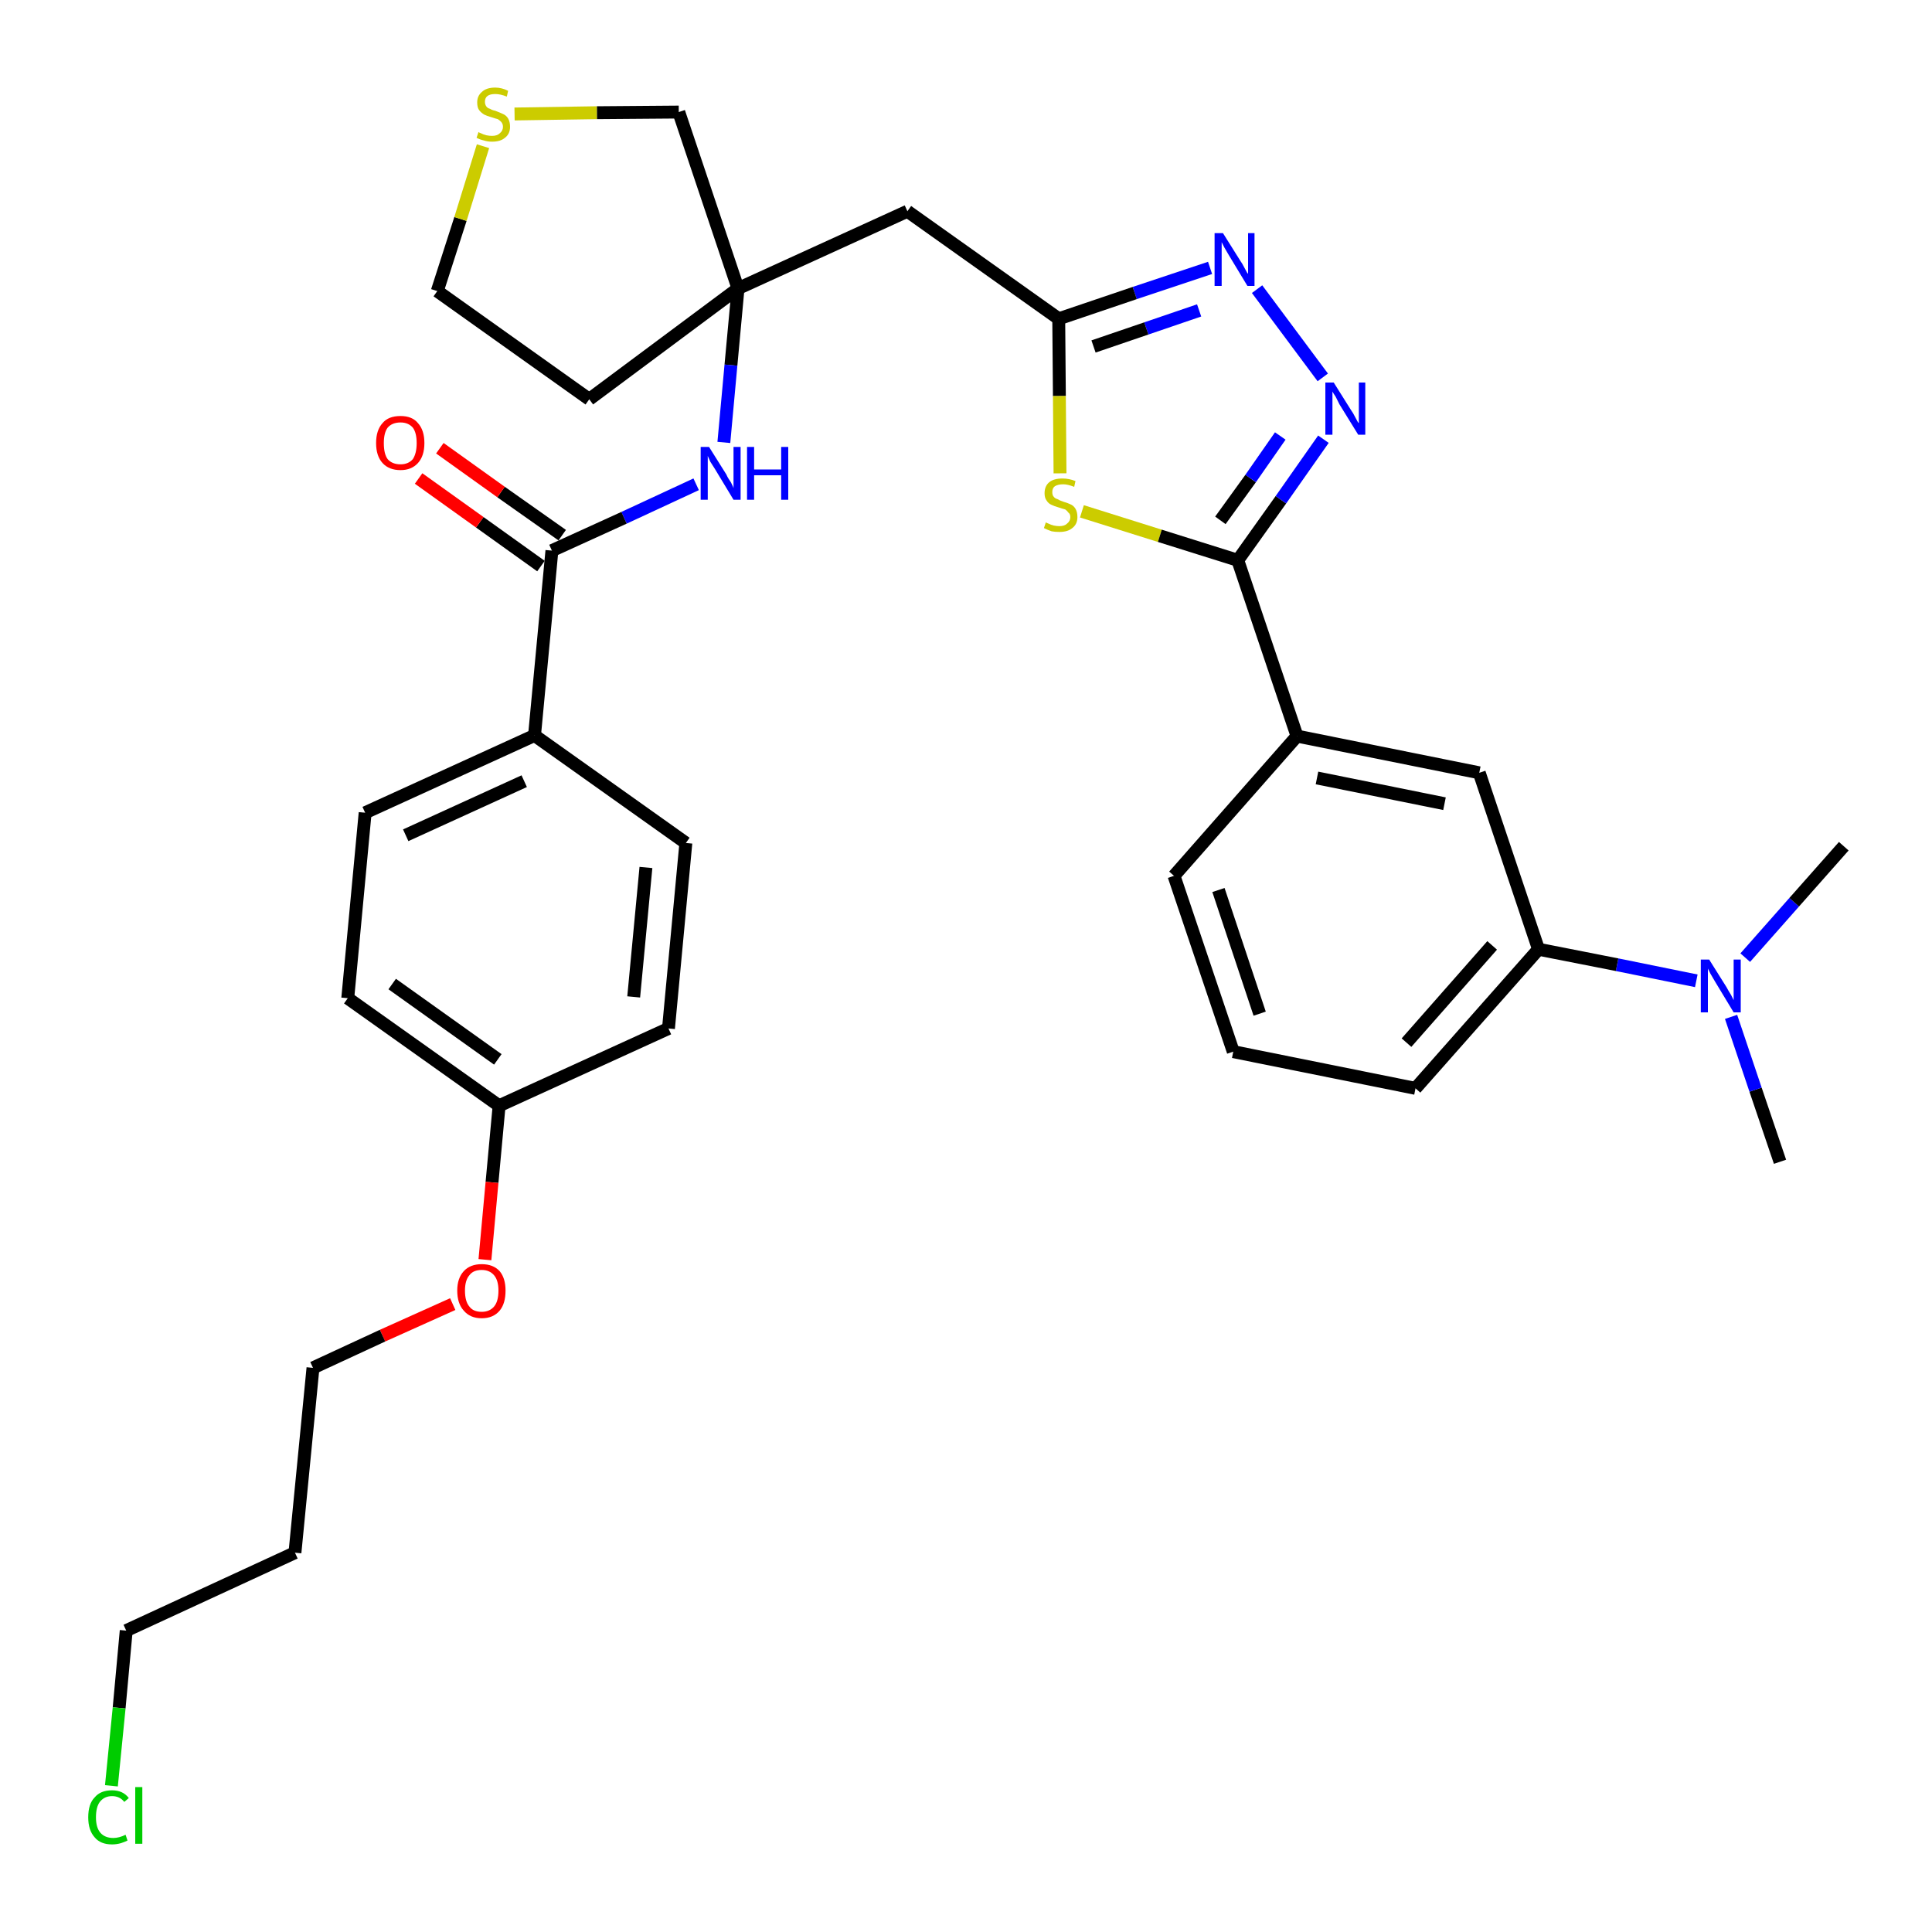 <?xml version='1.0' encoding='iso-8859-1'?>
<svg version='1.1' baseProfile='full'
              xmlns='http://www.w3.org/2000/svg'
                      xmlns:rdkit='http://www.rdkit.org/xml'
                      xmlns:xlink='http://www.w3.org/1999/xlink'
                  xml:space='preserve'
width='300px' height='300px' viewBox='0 0 300 300'>
<!-- END OF HEADER -->
<path class='bond-0 atom-0 atom-1' d='M 276.4,180.4 L 272.6,169.2' style='fill:none;fill-rule:evenodd;stroke:#000000;stroke-width:2.0px;stroke-linecap:butt;stroke-linejoin:miter;stroke-opacity:1' />
<path class='bond-0 atom-0 atom-1' d='M 272.6,169.2 L 268.8,157.9' style='fill:none;fill-rule:evenodd;stroke:#0000FF;stroke-width:2.0px;stroke-linecap:butt;stroke-linejoin:miter;stroke-opacity:1' />
<path class='bond-1 atom-1 atom-2' d='M 271.0,148.7 L 278.6,140.1' style='fill:none;fill-rule:evenodd;stroke:#0000FF;stroke-width:2.0px;stroke-linecap:butt;stroke-linejoin:miter;stroke-opacity:1' />
<path class='bond-1 atom-1 atom-2' d='M 278.6,140.1 L 286.3,131.4' style='fill:none;fill-rule:evenodd;stroke:#000000;stroke-width:2.0px;stroke-linecap:butt;stroke-linejoin:miter;stroke-opacity:1' />
<path class='bond-2 atom-1 atom-3' d='M 263.4,152.3 L 251.1,149.8' style='fill:none;fill-rule:evenodd;stroke:#0000FF;stroke-width:2.0px;stroke-linecap:butt;stroke-linejoin:miter;stroke-opacity:1' />
<path class='bond-2 atom-1 atom-3' d='M 251.1,149.8 L 238.9,147.4' style='fill:none;fill-rule:evenodd;stroke:#000000;stroke-width:2.0px;stroke-linecap:butt;stroke-linejoin:miter;stroke-opacity:1' />
<path class='bond-3 atom-3 atom-4' d='M 238.9,147.4 L 219.8,169.0' style='fill:none;fill-rule:evenodd;stroke:#000000;stroke-width:2.0px;stroke-linecap:butt;stroke-linejoin:miter;stroke-opacity:1' />
<path class='bond-3 atom-3 atom-4' d='M 231.7,146.8 L 218.4,161.9' style='fill:none;fill-rule:evenodd;stroke:#000000;stroke-width:2.0px;stroke-linecap:butt;stroke-linejoin:miter;stroke-opacity:1' />
<path class='bond-33 atom-33 atom-3' d='M 229.7,120.0 L 238.9,147.4' style='fill:none;fill-rule:evenodd;stroke:#000000;stroke-width:2.0px;stroke-linecap:butt;stroke-linejoin:miter;stroke-opacity:1' />
<path class='bond-4 atom-4 atom-5' d='M 219.8,169.0 L 191.5,163.3' style='fill:none;fill-rule:evenodd;stroke:#000000;stroke-width:2.0px;stroke-linecap:butt;stroke-linejoin:miter;stroke-opacity:1' />
<path class='bond-5 atom-5 atom-6' d='M 191.5,163.3 L 182.3,136.0' style='fill:none;fill-rule:evenodd;stroke:#000000;stroke-width:2.0px;stroke-linecap:butt;stroke-linejoin:miter;stroke-opacity:1' />
<path class='bond-5 atom-5 atom-6' d='M 195.6,157.4 L 189.2,138.2' style='fill:none;fill-rule:evenodd;stroke:#000000;stroke-width:2.0px;stroke-linecap:butt;stroke-linejoin:miter;stroke-opacity:1' />
<path class='bond-6 atom-6 atom-7' d='M 182.3,136.0 L 201.4,114.3' style='fill:none;fill-rule:evenodd;stroke:#000000;stroke-width:2.0px;stroke-linecap:butt;stroke-linejoin:miter;stroke-opacity:1' />
<path class='bond-7 atom-7 atom-8' d='M 201.4,114.3 L 192.2,87.0' style='fill:none;fill-rule:evenodd;stroke:#000000;stroke-width:2.0px;stroke-linecap:butt;stroke-linejoin:miter;stroke-opacity:1' />
<path class='bond-32 atom-7 atom-33' d='M 201.4,114.3 L 229.7,120.0' style='fill:none;fill-rule:evenodd;stroke:#000000;stroke-width:2.0px;stroke-linecap:butt;stroke-linejoin:miter;stroke-opacity:1' />
<path class='bond-32 atom-7 atom-33' d='M 204.5,120.8 L 224.3,124.8' style='fill:none;fill-rule:evenodd;stroke:#000000;stroke-width:2.0px;stroke-linecap:butt;stroke-linejoin:miter;stroke-opacity:1' />
<path class='bond-8 atom-8 atom-9' d='M 192.2,87.0 L 198.9,77.6' style='fill:none;fill-rule:evenodd;stroke:#000000;stroke-width:2.0px;stroke-linecap:butt;stroke-linejoin:miter;stroke-opacity:1' />
<path class='bond-8 atom-8 atom-9' d='M 198.9,77.6 L 205.5,68.2' style='fill:none;fill-rule:evenodd;stroke:#0000FF;stroke-width:2.0px;stroke-linecap:butt;stroke-linejoin:miter;stroke-opacity:1' />
<path class='bond-8 atom-8 atom-9' d='M 189.5,80.8 L 194.2,74.3' style='fill:none;fill-rule:evenodd;stroke:#000000;stroke-width:2.0px;stroke-linecap:butt;stroke-linejoin:miter;stroke-opacity:1' />
<path class='bond-8 atom-8 atom-9' d='M 194.2,74.3 L 198.8,67.7' style='fill:none;fill-rule:evenodd;stroke:#0000FF;stroke-width:2.0px;stroke-linecap:butt;stroke-linejoin:miter;stroke-opacity:1' />
<path class='bond-34 atom-32 atom-8' d='M 168.0,79.4 L 180.1,83.2' style='fill:none;fill-rule:evenodd;stroke:#CCCC00;stroke-width:2.0px;stroke-linecap:butt;stroke-linejoin:miter;stroke-opacity:1' />
<path class='bond-34 atom-32 atom-8' d='M 180.1,83.2 L 192.2,87.0' style='fill:none;fill-rule:evenodd;stroke:#000000;stroke-width:2.0px;stroke-linecap:butt;stroke-linejoin:miter;stroke-opacity:1' />
<path class='bond-9 atom-9 atom-10' d='M 205.4,58.6 L 195.2,44.9' style='fill:none;fill-rule:evenodd;stroke:#0000FF;stroke-width:2.0px;stroke-linecap:butt;stroke-linejoin:miter;stroke-opacity:1' />
<path class='bond-10 atom-10 atom-11' d='M 187.9,41.6 L 176.2,45.5' style='fill:none;fill-rule:evenodd;stroke:#0000FF;stroke-width:2.0px;stroke-linecap:butt;stroke-linejoin:miter;stroke-opacity:1' />
<path class='bond-10 atom-10 atom-11' d='M 176.2,45.5 L 164.4,49.5' style='fill:none;fill-rule:evenodd;stroke:#000000;stroke-width:2.0px;stroke-linecap:butt;stroke-linejoin:miter;stroke-opacity:1' />
<path class='bond-10 atom-10 atom-11' d='M 186.2,48.2 L 178.0,51.0' style='fill:none;fill-rule:evenodd;stroke:#0000FF;stroke-width:2.0px;stroke-linecap:butt;stroke-linejoin:miter;stroke-opacity:1' />
<path class='bond-10 atom-10 atom-11' d='M 178.0,51.0 L 169.8,53.8' style='fill:none;fill-rule:evenodd;stroke:#000000;stroke-width:2.0px;stroke-linecap:butt;stroke-linejoin:miter;stroke-opacity:1' />
<path class='bond-11 atom-11 atom-12' d='M 164.4,49.5 L 140.9,32.8' style='fill:none;fill-rule:evenodd;stroke:#000000;stroke-width:2.0px;stroke-linecap:butt;stroke-linejoin:miter;stroke-opacity:1' />
<path class='bond-31 atom-11 atom-32' d='M 164.4,49.5 L 164.5,61.5' style='fill:none;fill-rule:evenodd;stroke:#000000;stroke-width:2.0px;stroke-linecap:butt;stroke-linejoin:miter;stroke-opacity:1' />
<path class='bond-31 atom-11 atom-32' d='M 164.5,61.5 L 164.6,73.5' style='fill:none;fill-rule:evenodd;stroke:#CCCC00;stroke-width:2.0px;stroke-linecap:butt;stroke-linejoin:miter;stroke-opacity:1' />
<path class='bond-12 atom-12 atom-13' d='M 140.9,32.8 L 114.6,44.8' style='fill:none;fill-rule:evenodd;stroke:#000000;stroke-width:2.0px;stroke-linecap:butt;stroke-linejoin:miter;stroke-opacity:1' />
<path class='bond-13 atom-13 atom-14' d='M 114.6,44.8 L 113.5,56.7' style='fill:none;fill-rule:evenodd;stroke:#000000;stroke-width:2.0px;stroke-linecap:butt;stroke-linejoin:miter;stroke-opacity:1' />
<path class='bond-13 atom-13 atom-14' d='M 113.5,56.7 L 112.4,68.7' style='fill:none;fill-rule:evenodd;stroke:#0000FF;stroke-width:2.0px;stroke-linecap:butt;stroke-linejoin:miter;stroke-opacity:1' />
<path class='bond-27 atom-13 atom-28' d='M 114.6,44.8 L 91.5,62.0' style='fill:none;fill-rule:evenodd;stroke:#000000;stroke-width:2.0px;stroke-linecap:butt;stroke-linejoin:miter;stroke-opacity:1' />
<path class='bond-35 atom-31 atom-13' d='M 105.4,17.4 L 114.6,44.8' style='fill:none;fill-rule:evenodd;stroke:#000000;stroke-width:2.0px;stroke-linecap:butt;stroke-linejoin:miter;stroke-opacity:1' />
<path class='bond-14 atom-14 atom-15' d='M 108.1,75.2 L 96.9,80.4' style='fill:none;fill-rule:evenodd;stroke:#0000FF;stroke-width:2.0px;stroke-linecap:butt;stroke-linejoin:miter;stroke-opacity:1' />
<path class='bond-14 atom-14 atom-15' d='M 96.9,80.4 L 85.7,85.5' style='fill:none;fill-rule:evenodd;stroke:#000000;stroke-width:2.0px;stroke-linecap:butt;stroke-linejoin:miter;stroke-opacity:1' />
<path class='bond-15 atom-15 atom-16' d='M 87.3,83.1 L 77.8,76.4' style='fill:none;fill-rule:evenodd;stroke:#000000;stroke-width:2.0px;stroke-linecap:butt;stroke-linejoin:miter;stroke-opacity:1' />
<path class='bond-15 atom-15 atom-16' d='M 77.8,76.4 L 68.3,69.6' style='fill:none;fill-rule:evenodd;stroke:#FF0000;stroke-width:2.0px;stroke-linecap:butt;stroke-linejoin:miter;stroke-opacity:1' />
<path class='bond-15 atom-15 atom-16' d='M 84.0,87.9 L 74.5,81.1' style='fill:none;fill-rule:evenodd;stroke:#000000;stroke-width:2.0px;stroke-linecap:butt;stroke-linejoin:miter;stroke-opacity:1' />
<path class='bond-15 atom-15 atom-16' d='M 74.5,81.1 L 65.0,74.3' style='fill:none;fill-rule:evenodd;stroke:#FF0000;stroke-width:2.0px;stroke-linecap:butt;stroke-linejoin:miter;stroke-opacity:1' />
<path class='bond-16 atom-15 atom-17' d='M 85.7,85.5 L 83.0,114.2' style='fill:none;fill-rule:evenodd;stroke:#000000;stroke-width:2.0px;stroke-linecap:butt;stroke-linejoin:miter;stroke-opacity:1' />
<path class='bond-17 atom-17 atom-18' d='M 83.0,114.2 L 56.7,126.2' style='fill:none;fill-rule:evenodd;stroke:#000000;stroke-width:2.0px;stroke-linecap:butt;stroke-linejoin:miter;stroke-opacity:1' />
<path class='bond-17 atom-17 atom-18' d='M 81.4,121.3 L 63.0,129.7' style='fill:none;fill-rule:evenodd;stroke:#000000;stroke-width:2.0px;stroke-linecap:butt;stroke-linejoin:miter;stroke-opacity:1' />
<path class='bond-36 atom-27 atom-17' d='M 106.5,130.9 L 83.0,114.2' style='fill:none;fill-rule:evenodd;stroke:#000000;stroke-width:2.0px;stroke-linecap:butt;stroke-linejoin:miter;stroke-opacity:1' />
<path class='bond-18 atom-18 atom-19' d='M 56.7,126.2 L 54.0,155.0' style='fill:none;fill-rule:evenodd;stroke:#000000;stroke-width:2.0px;stroke-linecap:butt;stroke-linejoin:miter;stroke-opacity:1' />
<path class='bond-19 atom-19 atom-20' d='M 54.0,155.0 L 77.5,171.7' style='fill:none;fill-rule:evenodd;stroke:#000000;stroke-width:2.0px;stroke-linecap:butt;stroke-linejoin:miter;stroke-opacity:1' />
<path class='bond-19 atom-19 atom-20' d='M 60.9,152.8 L 77.3,164.5' style='fill:none;fill-rule:evenodd;stroke:#000000;stroke-width:2.0px;stroke-linecap:butt;stroke-linejoin:miter;stroke-opacity:1' />
<path class='bond-20 atom-20 atom-21' d='M 77.5,171.7 L 76.4,183.6' style='fill:none;fill-rule:evenodd;stroke:#000000;stroke-width:2.0px;stroke-linecap:butt;stroke-linejoin:miter;stroke-opacity:1' />
<path class='bond-20 atom-20 atom-21' d='M 76.4,183.6 L 75.3,195.6' style='fill:none;fill-rule:evenodd;stroke:#FF0000;stroke-width:2.0px;stroke-linecap:butt;stroke-linejoin:miter;stroke-opacity:1' />
<path class='bond-25 atom-20 atom-26' d='M 77.5,171.7 L 103.8,159.7' style='fill:none;fill-rule:evenodd;stroke:#000000;stroke-width:2.0px;stroke-linecap:butt;stroke-linejoin:miter;stroke-opacity:1' />
<path class='bond-21 atom-21 atom-22' d='M 70.3,202.5 L 59.4,207.4' style='fill:none;fill-rule:evenodd;stroke:#FF0000;stroke-width:2.0px;stroke-linecap:butt;stroke-linejoin:miter;stroke-opacity:1' />
<path class='bond-21 atom-21 atom-22' d='M 59.4,207.4 L 48.6,212.4' style='fill:none;fill-rule:evenodd;stroke:#000000;stroke-width:2.0px;stroke-linecap:butt;stroke-linejoin:miter;stroke-opacity:1' />
<path class='bond-22 atom-22 atom-23' d='M 48.6,212.4 L 45.8,241.1' style='fill:none;fill-rule:evenodd;stroke:#000000;stroke-width:2.0px;stroke-linecap:butt;stroke-linejoin:miter;stroke-opacity:1' />
<path class='bond-23 atom-23 atom-24' d='M 45.8,241.1 L 19.6,253.2' style='fill:none;fill-rule:evenodd;stroke:#000000;stroke-width:2.0px;stroke-linecap:butt;stroke-linejoin:miter;stroke-opacity:1' />
<path class='bond-24 atom-24 atom-25' d='M 19.6,253.2 L 18.5,265.2' style='fill:none;fill-rule:evenodd;stroke:#000000;stroke-width:2.0px;stroke-linecap:butt;stroke-linejoin:miter;stroke-opacity:1' />
<path class='bond-24 atom-24 atom-25' d='M 18.5,265.2 L 17.3,277.3' style='fill:none;fill-rule:evenodd;stroke:#00CC00;stroke-width:2.0px;stroke-linecap:butt;stroke-linejoin:miter;stroke-opacity:1' />
<path class='bond-26 atom-26 atom-27' d='M 103.8,159.7 L 106.5,130.9' style='fill:none;fill-rule:evenodd;stroke:#000000;stroke-width:2.0px;stroke-linecap:butt;stroke-linejoin:miter;stroke-opacity:1' />
<path class='bond-26 atom-26 atom-27' d='M 98.4,154.8 L 100.3,134.7' style='fill:none;fill-rule:evenodd;stroke:#000000;stroke-width:2.0px;stroke-linecap:butt;stroke-linejoin:miter;stroke-opacity:1' />
<path class='bond-28 atom-28 atom-29' d='M 91.5,62.0 L 67.9,45.2' style='fill:none;fill-rule:evenodd;stroke:#000000;stroke-width:2.0px;stroke-linecap:butt;stroke-linejoin:miter;stroke-opacity:1' />
<path class='bond-29 atom-29 atom-30' d='M 67.9,45.2 L 71.5,34.0' style='fill:none;fill-rule:evenodd;stroke:#000000;stroke-width:2.0px;stroke-linecap:butt;stroke-linejoin:miter;stroke-opacity:1' />
<path class='bond-29 atom-29 atom-30' d='M 71.5,34.0 L 75.0,22.7' style='fill:none;fill-rule:evenodd;stroke:#CCCC00;stroke-width:2.0px;stroke-linecap:butt;stroke-linejoin:miter;stroke-opacity:1' />
<path class='bond-30 atom-30 atom-31' d='M 79.9,17.7 L 92.7,17.5' style='fill:none;fill-rule:evenodd;stroke:#CCCC00;stroke-width:2.0px;stroke-linecap:butt;stroke-linejoin:miter;stroke-opacity:1' />
<path class='bond-30 atom-30 atom-31' d='M 92.7,17.5 L 105.4,17.4' style='fill:none;fill-rule:evenodd;stroke:#000000;stroke-width:2.0px;stroke-linecap:butt;stroke-linejoin:miter;stroke-opacity:1' />
<path  class='atom-1' d='M 265.4 149.0
L 268.1 153.3
Q 268.3 153.7, 268.8 154.5
Q 269.2 155.3, 269.2 155.3
L 269.2 149.0
L 270.3 149.0
L 270.3 157.2
L 269.2 157.2
L 266.3 152.4
Q 266.0 151.9, 265.6 151.2
Q 265.3 150.6, 265.2 150.4
L 265.2 157.2
L 264.1 157.2
L 264.1 149.0
L 265.4 149.0
' fill='#0000FF'/>
<path  class='atom-9' d='M 207.1 59.4
L 209.8 63.7
Q 210.1 64.1, 210.5 64.9
Q 210.9 65.7, 211.0 65.7
L 211.0 59.4
L 212.0 59.4
L 212.0 67.5
L 210.9 67.5
L 208.0 62.8
Q 207.7 62.2, 207.4 61.6
Q 207.0 61.0, 206.9 60.8
L 206.9 67.5
L 205.8 67.5
L 205.8 59.4
L 207.1 59.4
' fill='#0000FF'/>
<path  class='atom-10' d='M 189.9 36.2
L 192.6 40.5
Q 192.9 40.9, 193.3 41.7
Q 193.7 42.5, 193.8 42.5
L 193.8 36.2
L 194.8 36.2
L 194.8 44.4
L 193.7 44.4
L 190.8 39.6
Q 190.5 39.1, 190.1 38.4
Q 189.8 37.8, 189.7 37.6
L 189.7 44.4
L 188.6 44.4
L 188.6 36.2
L 189.9 36.2
' fill='#0000FF'/>
<path  class='atom-14' d='M 110.1 69.4
L 112.8 73.7
Q 113.0 74.2, 113.5 74.9
Q 113.9 75.7, 113.9 75.8
L 113.9 69.4
L 115.0 69.4
L 115.0 77.6
L 113.9 77.6
L 111.0 72.8
Q 110.7 72.3, 110.3 71.7
Q 110.0 71.0, 109.9 70.8
L 109.9 77.6
L 108.8 77.6
L 108.8 69.4
L 110.1 69.4
' fill='#0000FF'/>
<path  class='atom-14' d='M 116.0 69.4
L 117.1 69.4
L 117.1 72.9
L 121.3 72.9
L 121.3 69.4
L 122.4 69.4
L 122.4 77.6
L 121.3 77.6
L 121.3 73.8
L 117.1 73.8
L 117.1 77.6
L 116.0 77.6
L 116.0 69.4
' fill='#0000FF'/>
<path  class='atom-16' d='M 58.4 68.8
Q 58.4 66.8, 59.4 65.7
Q 60.3 64.6, 62.2 64.6
Q 64.0 64.6, 64.9 65.7
Q 65.9 66.8, 65.9 68.8
Q 65.9 70.8, 64.9 71.9
Q 63.9 73.0, 62.2 73.0
Q 60.4 73.0, 59.4 71.9
Q 58.4 70.8, 58.4 68.8
M 62.2 72.1
Q 63.4 72.1, 64.1 71.3
Q 64.7 70.4, 64.7 68.8
Q 64.7 67.2, 64.1 66.4
Q 63.4 65.6, 62.2 65.6
Q 60.9 65.6, 60.2 66.4
Q 59.6 67.2, 59.6 68.8
Q 59.6 70.5, 60.2 71.3
Q 60.9 72.1, 62.2 72.1
' fill='#FF0000'/>
<path  class='atom-21' d='M 71.0 200.4
Q 71.0 198.5, 72.0 197.4
Q 73.0 196.3, 74.8 196.3
Q 76.6 196.3, 77.6 197.4
Q 78.5 198.5, 78.5 200.4
Q 78.5 202.4, 77.6 203.5
Q 76.6 204.7, 74.8 204.7
Q 73.0 204.7, 72.0 203.5
Q 71.0 202.4, 71.0 200.4
M 74.8 203.7
Q 76.0 203.7, 76.7 202.9
Q 77.4 202.1, 77.4 200.4
Q 77.4 198.8, 76.7 198.0
Q 76.0 197.2, 74.8 197.2
Q 73.5 197.2, 72.9 198.0
Q 72.2 198.8, 72.2 200.4
Q 72.2 202.1, 72.9 202.9
Q 73.5 203.7, 74.8 203.7
' fill='#FF0000'/>
<path  class='atom-25' d='M 13.7 282.2
Q 13.7 280.1, 14.7 279.1
Q 15.6 278.0, 17.4 278.0
Q 19.1 278.0, 20.0 279.2
L 19.3 279.8
Q 18.6 278.9, 17.4 278.9
Q 16.2 278.9, 15.5 279.8
Q 14.9 280.6, 14.9 282.2
Q 14.9 283.8, 15.6 284.6
Q 16.3 285.4, 17.6 285.4
Q 18.5 285.4, 19.5 284.9
L 19.8 285.8
Q 19.4 286.0, 18.8 286.2
Q 18.1 286.4, 17.4 286.4
Q 15.6 286.4, 14.7 285.3
Q 13.7 284.2, 13.7 282.2
' fill='#00CC00'/>
<path  class='atom-25' d='M 21.0 277.5
L 22.1 277.5
L 22.1 286.3
L 21.0 286.3
L 21.0 277.5
' fill='#00CC00'/>
<path  class='atom-30' d='M 74.3 20.5
Q 74.4 20.6, 74.7 20.7
Q 75.1 20.9, 75.5 21.0
Q 76.0 21.1, 76.4 21.1
Q 77.2 21.1, 77.6 20.7
Q 78.1 20.3, 78.1 19.7
Q 78.1 19.2, 77.8 18.9
Q 77.6 18.7, 77.3 18.5
Q 76.9 18.4, 76.3 18.2
Q 75.6 18.0, 75.2 17.8
Q 74.7 17.5, 74.4 17.1
Q 74.1 16.7, 74.1 15.9
Q 74.1 14.9, 74.8 14.3
Q 75.5 13.6, 76.9 13.6
Q 77.9 13.6, 78.9 14.1
L 78.7 15.0
Q 77.7 14.6, 76.9 14.6
Q 76.1 14.6, 75.7 14.9
Q 75.3 15.2, 75.3 15.8
Q 75.3 16.2, 75.5 16.5
Q 75.7 16.8, 76.1 16.9
Q 76.4 17.1, 76.9 17.2
Q 77.7 17.5, 78.1 17.7
Q 78.6 17.9, 78.9 18.4
Q 79.2 18.9, 79.2 19.7
Q 79.2 20.8, 78.4 21.4
Q 77.7 22.0, 76.4 22.0
Q 75.7 22.0, 75.1 21.8
Q 74.6 21.7, 74.0 21.4
L 74.3 20.5
' fill='#CCCC00'/>
<path  class='atom-32' d='M 162.4 81.1
Q 162.5 81.2, 162.8 81.3
Q 163.2 81.5, 163.6 81.6
Q 164.1 81.7, 164.5 81.7
Q 165.3 81.7, 165.7 81.3
Q 166.2 80.9, 166.2 80.3
Q 166.2 79.8, 165.9 79.6
Q 165.7 79.3, 165.4 79.1
Q 165.0 79.0, 164.4 78.8
Q 163.7 78.6, 163.3 78.4
Q 162.8 78.2, 162.5 77.7
Q 162.2 77.3, 162.2 76.6
Q 162.2 75.5, 162.9 74.9
Q 163.6 74.3, 165.0 74.3
Q 166.0 74.3, 167.0 74.7
L 166.8 75.6
Q 165.8 75.2, 165.1 75.2
Q 164.3 75.2, 163.8 75.5
Q 163.4 75.8, 163.4 76.4
Q 163.4 76.9, 163.6 77.1
Q 163.8 77.4, 164.2 77.5
Q 164.5 77.7, 165.1 77.9
Q 165.8 78.1, 166.2 78.3
Q 166.7 78.5, 167.0 79.0
Q 167.3 79.5, 167.3 80.3
Q 167.3 81.4, 166.5 82.0
Q 165.8 82.6, 164.5 82.6
Q 163.8 82.6, 163.3 82.5
Q 162.7 82.3, 162.1 82.0
L 162.4 81.1
' fill='#CCCC00'/>
</svg>
